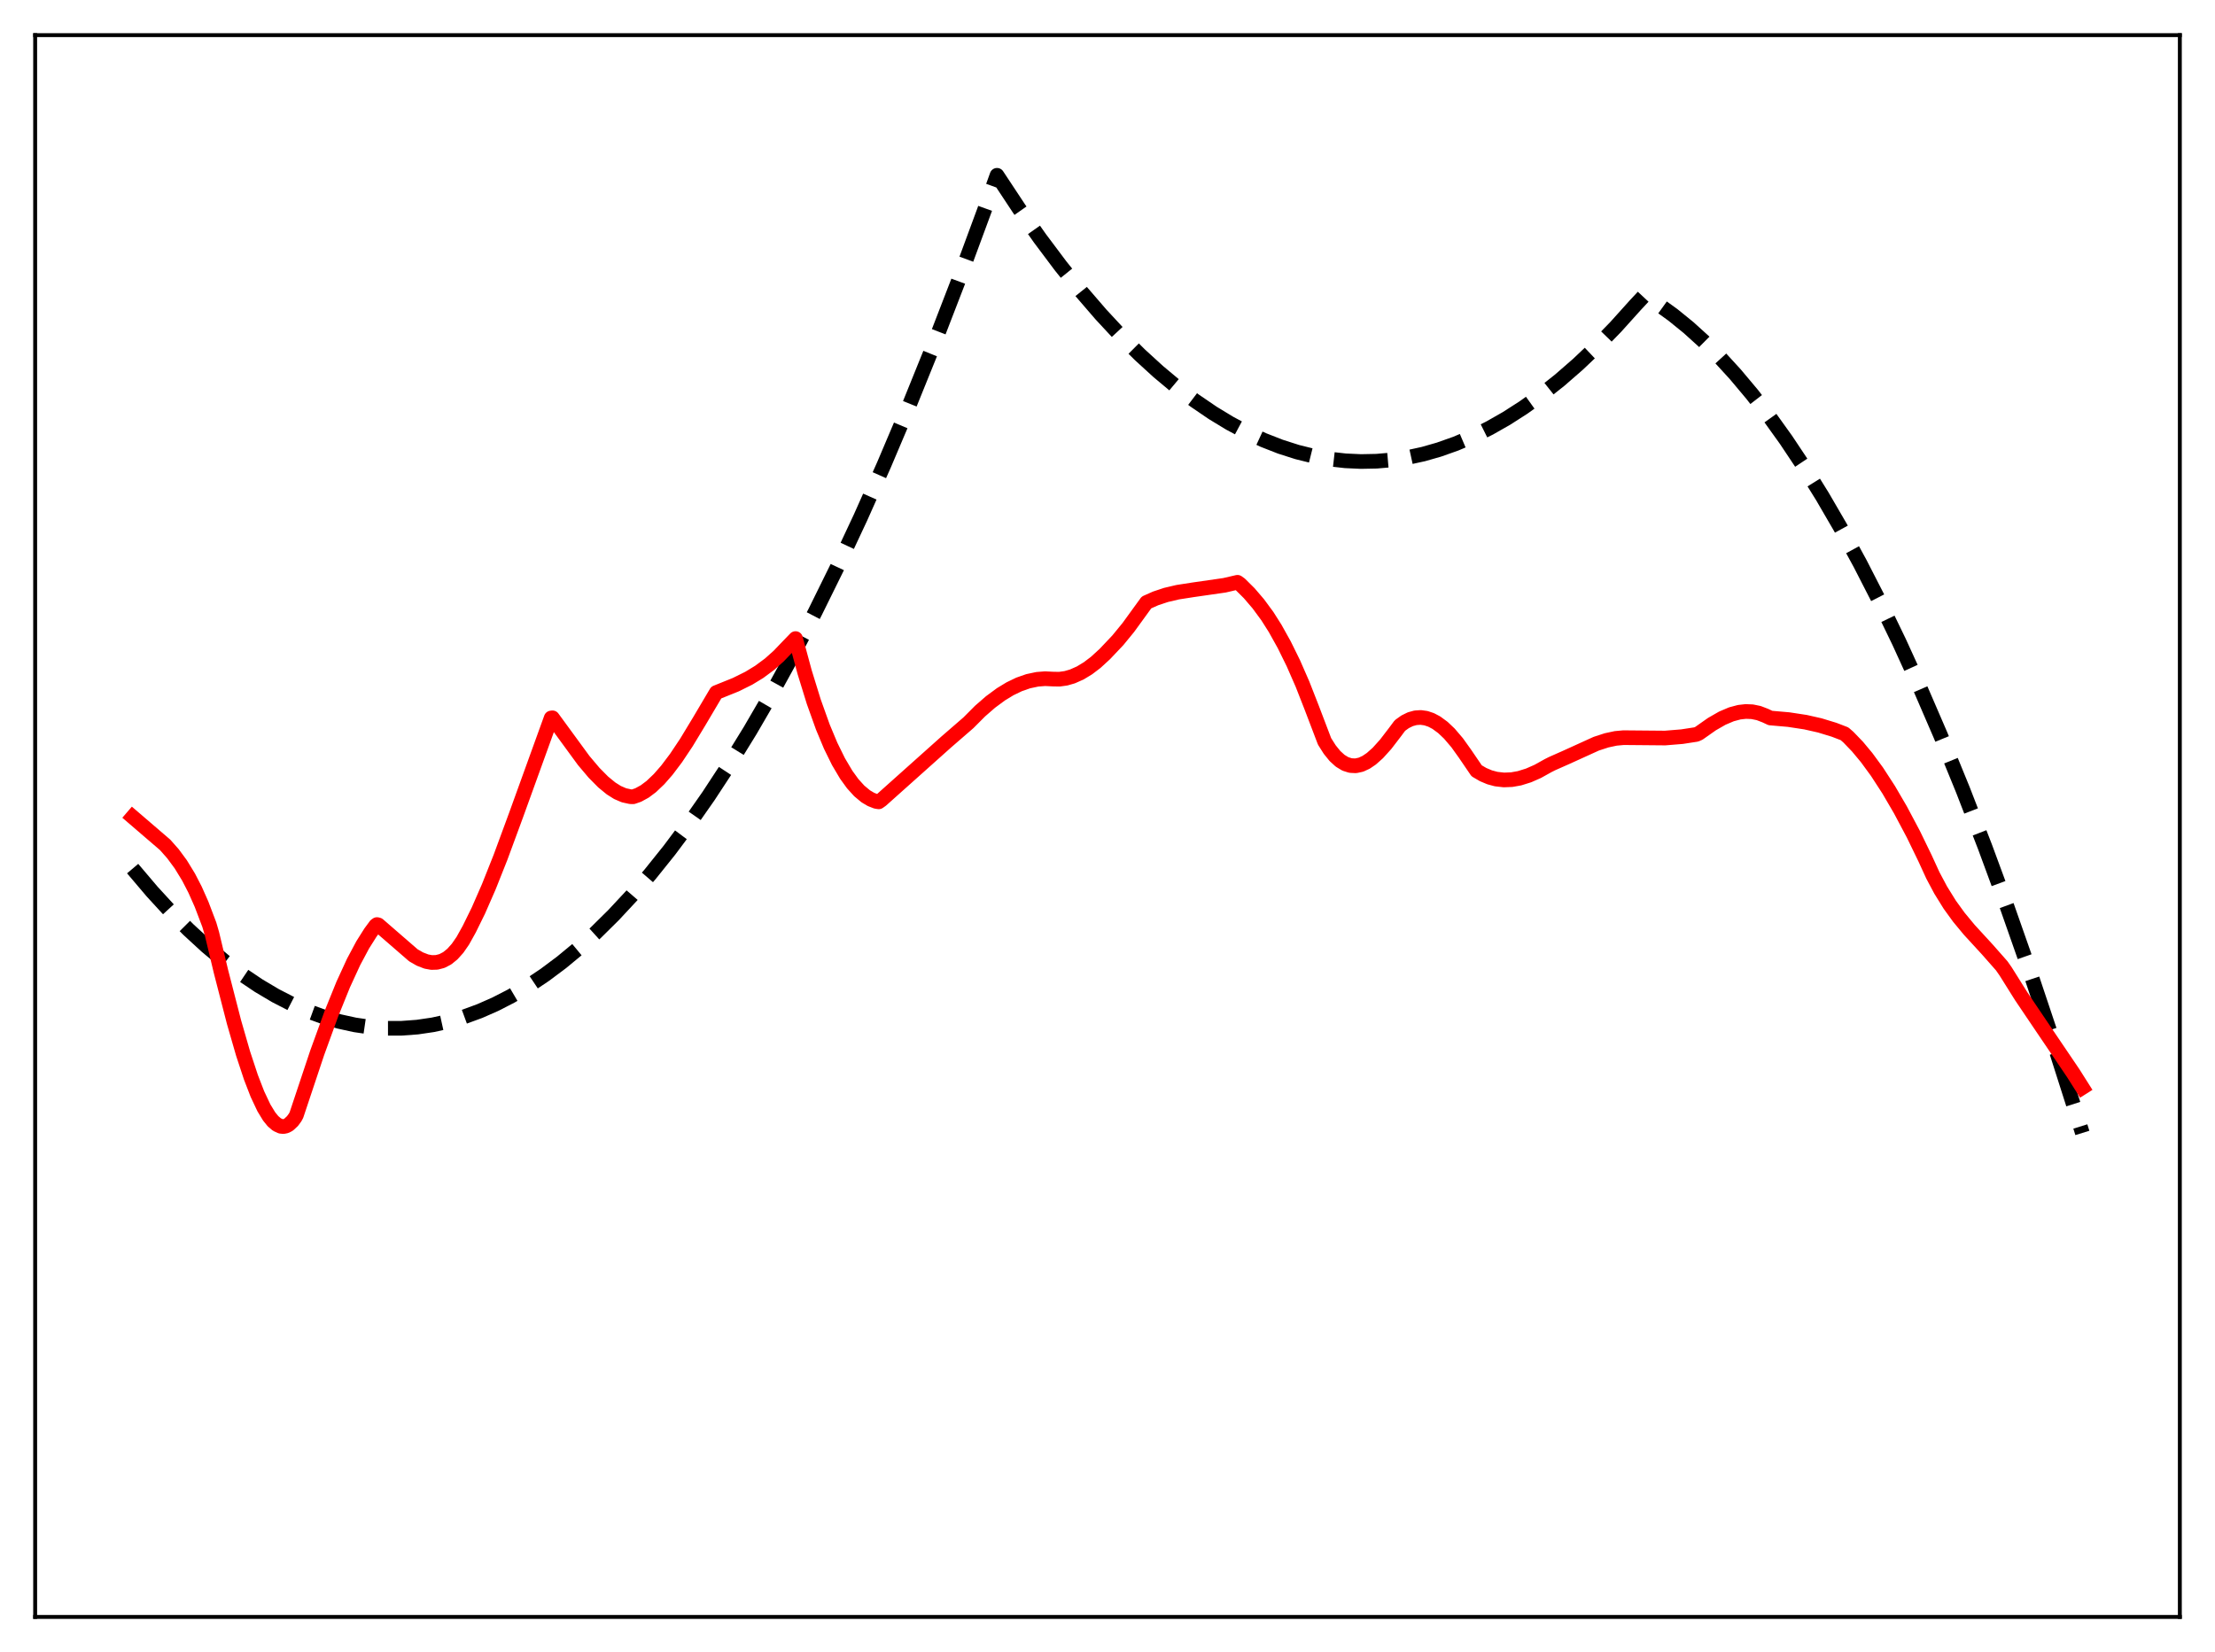 <?xml version="1.0" encoding="utf-8" standalone="no"?>
<!DOCTYPE svg PUBLIC "-//W3C//DTD SVG 1.1//EN"
  "http://www.w3.org/Graphics/SVG/1.1/DTD/svg11.dtd">
<svg xmlns:xlink="http://www.w3.org/1999/xlink" width="453.6pt" height="338.4pt" viewBox="0 0 453.6 338.4" xmlns="http://www.w3.org/2000/svg" version="1.1">
 <defs>
  <style type="text/css">*{stroke-linejoin: round; stroke-linecap: butt}</style>
 </defs>
 <g id="figure_1">
  <g id="patch_1">
   <path d="M 0 338.4 
L 453.6 338.4 
L 453.6 0 
L 0 0 
z
" style="fill: #ffffff"/>
  </g>
  <g id="axes_1">
   <g id="patch_2">
    <path d="M 7.2 331.2 
L 446.4 331.2 
L 446.4 7.2 
L 7.2 7.2 
z
" style="fill: #ffffff"/>
   </g>
   <g id="matplotlib.axis_1"/>
   <g id="matplotlib.axis_2"/>
   <g id="line2d_1">
    <path d="M 27.164 177.919 
L 31.156 182.625 
L 34.883 186.689 
L 38.609 190.435 
L 42.336 193.862 
L 46.063 196.971 
L 49.523 199.574 
L 52.983 201.902 
L 56.444 203.956 
L 59.904 205.735 
L 63.098 207.135 
L 66.292 208.3 
L 69.487 209.232 
L 72.681 209.931 
L 75.875 210.395 
L 79.069 210.626 
L 82.263 210.623 
L 85.457 210.387 
L 88.652 209.917 
L 91.846 209.213 
L 95.04 208.275 
L 98.234 207.104 
L 101.428 205.699 
L 104.623 204.06 
L 108.083 202.021 
L 111.543 199.708 
L 115.004 197.121 
L 118.464 194.259 
L 121.924 191.123 
L 125.651 187.439 
L 129.377 183.438 
L 133.104 179.118 
L 137.097 174.136 
L 141.089 168.789 
L 145.082 163.078 
L 149.341 156.582 
L 153.6 149.672 
L 157.859 142.346 
L 162.384 134.107 
L 166.909 125.399 
L 171.434 116.222 
L 176.225 105.994 
L 181.017 95.24 
L 186.074 83.318 
L 191.132 70.811 
L 196.189 57.717 
L 201.513 43.302 
L 204.175 35.905 
L 208.7 42.753 
L 212.959 48.809 
L 217.217 54.49 
L 221.476 59.793 
L 225.469 64.424 
L 229.462 68.723 
L 233.455 72.691 
L 237.181 76.096 
L 240.908 79.213 
L 244.634 82.042 
L 248.361 84.582 
L 251.821 86.683 
L 255.281 88.535 
L 258.742 90.139 
L 262.202 91.494 
L 265.663 92.6 
L 269.123 93.458 
L 272.317 94.029 
L 275.511 94.389 
L 278.705 94.536 
L 281.9 94.472 
L 285.094 94.196 
L 288.288 93.708 
L 291.482 93.009 
L 294.676 92.097 
L 298.137 90.871 
L 301.597 89.396 
L 305.057 87.672 
L 308.518 85.7 
L 311.978 83.48 
L 315.705 80.81 
L 319.431 77.852 
L 323.158 74.606 
L 326.884 71.072 
L 330.877 66.965 
L 334.87 62.527 
L 336.733 60.529 
L 339.661 62.388 
L 342.589 64.5 
L 345.783 67.092 
L 348.977 69.984 
L 352.172 73.176 
L 355.366 76.668 
L 358.826 80.791 
L 362.287 85.266 
L 365.747 90.093 
L 369.473 95.686 
L 373.2 101.688 
L 376.927 108.099 
L 380.919 115.421 
L 384.912 123.212 
L 388.905 131.473 
L 393.164 140.802 
L 397.423 150.665 
L 401.948 161.729 
L 406.473 173.396 
L 410.998 185.665 
L 415.789 199.314 
L 420.58 213.638 
L 425.638 229.491 
L 426.436 232.063 
L 426.436 232.063 
" clip-path="url(#p0d87e47b98)" style="fill: none; stroke-dasharray: 11.1,4.8; stroke-dashoffset: 0; stroke: #000000; stroke-width: 3"/>
   </g>
   <g id="line2d_2">
    <path d="M 27.164 167.343 
L 33.818 173.06 
L 35.415 174.868 
L 37.012 177.033 
L 38.609 179.643 
L 39.94 182.22 
L 41.271 185.214 
L 42.868 189.42 
L 43.401 191.248 
L 45.264 199.047 
L 47.926 209.373 
L 49.789 215.828 
L 51.386 220.666 
L 52.717 224.109 
L 54.048 226.931 
L 55.113 228.679 
L 55.911 229.664 
L 56.71 230.346 
L 57.508 230.707 
L 58.041 230.757 
L 58.573 230.647 
L 59.105 230.37 
L 59.904 229.624 
L 60.436 228.896 
L 60.703 228.402 
L 64.961 215.636 
L 67.889 207.58 
L 70.285 201.66 
L 72.415 197.03 
L 74.278 193.54 
L 75.875 191.006 
L 76.94 189.566 
L 77.206 189.377 
L 77.472 189.448 
L 84.659 195.681 
L 85.99 196.446 
L 87.321 196.959 
L 88.385 197.153 
L 89.45 197.122 
L 90.515 196.844 
L 91.58 196.289 
L 92.644 195.428 
L 93.709 194.24 
L 94.774 192.699 
L 96.105 190.306 
L 97.968 186.513 
L 100.097 181.644 
L 102.493 175.617 
L 105.687 166.95 
L 112.874 147.067 
L 113.14 147.034 
L 119.529 155.773 
L 121.658 158.293 
L 123.521 160.176 
L 125.119 161.487 
L 126.449 162.327 
L 127.78 162.901 
L 129.111 163.192 
L 129.644 163.209 
L 130.708 162.84 
L 132.039 162.112 
L 133.37 161.113 
L 134.967 159.593 
L 136.564 157.764 
L 138.428 155.295 
L 140.557 152.106 
L 143.219 147.707 
L 146.679 141.857 
L 150.672 140.247 
L 153.334 138.926 
L 155.463 137.631 
L 157.593 136.055 
L 159.456 134.393 
L 161.585 132.174 
L 162.916 130.798 
L 164.78 137.684 
L 166.643 143.714 
L 168.506 148.918 
L 170.103 152.743 
L 171.7 155.996 
L 173.297 158.695 
L 174.628 160.532 
L 175.959 162.001 
L 177.29 163.11 
L 178.355 163.743 
L 179.42 164.161 
L 179.952 164.244 
L 180.484 163.869 
L 193.793 151.971 
L 198.319 148.048 
L 200.714 145.645 
L 202.844 143.791 
L 204.973 142.219 
L 206.836 141.085 
L 208.7 140.187 
L 210.563 139.536 
L 212.426 139.141 
L 214.023 139.018 
L 215.62 139.097 
L 216.951 139.123 
L 218.282 138.939 
L 219.613 138.555 
L 221.21 137.848 
L 222.807 136.879 
L 224.404 135.664 
L 226.268 133.952 
L 228.929 131.139 
L 231.059 128.538 
L 233.455 125.236 
L 234.785 123.405 
L 236.649 122.575 
L 238.778 121.865 
L 241.174 121.303 
L 244.368 120.806 
L 250.756 119.887 
L 253.418 119.271 
L 253.951 119.652 
L 255.814 121.501 
L 257.677 123.676 
L 259.54 126.208 
L 261.137 128.729 
L 263.001 132.077 
L 264.864 135.864 
L 266.727 140.121 
L 268.591 144.879 
L 271.252 151.863 
L 272.317 153.544 
L 273.382 154.86 
L 274.447 155.83 
L 275.511 156.474 
L 276.576 156.812 
L 277.641 156.862 
L 278.705 156.63 
L 279.77 156.138 
L 280.835 155.416 
L 282.166 154.23 
L 283.763 152.46 
L 285.626 150.031 
L 286.691 148.605 
L 287.756 147.844 
L 288.82 147.321 
L 289.885 147.027 
L 290.95 146.959 
L 292.015 147.108 
L 293.079 147.466 
L 294.144 148.028 
L 295.475 149.004 
L 296.806 150.266 
L 298.403 152.138 
L 300 154.371 
L 302.396 157.885 
L 303.727 158.663 
L 305.057 159.223 
L 306.388 159.58 
L 307.985 159.761 
L 309.583 159.696 
L 311.18 159.412 
L 313.043 158.828 
L 314.906 158.007 
L 317.036 156.822 
L 317.834 156.42 
L 320.762 155.123 
L 326.884 152.339 
L 329.014 151.645 
L 330.877 151.246 
L 332.474 151.1 
L 340.992 151.175 
L 344.452 150.891 
L 347.38 150.439 
L 347.913 150.2 
L 350.575 148.328 
L 352.704 147.105 
L 354.567 146.313 
L 356.164 145.886 
L 357.495 145.735 
L 358.826 145.788 
L 360.157 146.063 
L 361.488 146.574 
L 362.553 147.072 
L 366.279 147.397 
L 369.74 147.925 
L 372.668 148.587 
L 375.596 149.48 
L 377.725 150.299 
L 378.524 150.993 
L 380.387 152.929 
L 382.25 155.168 
L 384.38 158.075 
L 386.775 161.766 
L 389.171 165.871 
L 391.833 170.882 
L 394.228 175.821 
L 395.825 179.305 
L 397.423 182.309 
L 399.286 185.311 
L 401.149 187.885 
L 403.279 190.457 
L 407.005 194.518 
L 409.933 197.841 
L 410.732 198.988 
L 413.926 204.084 
L 418.185 210.396 
L 424.573 219.832 
L 426.436 222.777 
L 426.436 222.777 
" clip-path="url(#p0d87e47b98)" style="fill: none; stroke: #ff0000; stroke-width: 3; stroke-linecap: square"/>
   </g>
   <g id="patch_3">
    <path d="M 7.2 331.2 
L 7.2 7.2 
" style="fill: none; stroke: #000000; stroke-width: 0.8; stroke-linejoin: miter; stroke-linecap: square"/>
   </g>
   <g id="patch_4">
    <path d="M 446.4 331.2 
L 446.4 7.2 
" style="fill: none; stroke: #000000; stroke-width: 0.8; stroke-linejoin: miter; stroke-linecap: square"/>
   </g>
   <g id="patch_5">
    <path d="M 7.2 331.2 
L 446.4 331.2 
" style="fill: none; stroke: #000000; stroke-width: 0.8; stroke-linejoin: miter; stroke-linecap: square"/>
   </g>
   <g id="patch_6">
    <path d="M 7.2 7.2 
L 446.4 7.2 
" style="fill: none; stroke: #000000; stroke-width: 0.8; stroke-linejoin: miter; stroke-linecap: square"/>
   </g>
  </g>
 </g>
 <defs>
  <clipPath id="p0d87e47b98">
   <rect x="7.2" y="7.2" width="439.2" height="324"/>
  </clipPath>
 </defs>
</svg>

